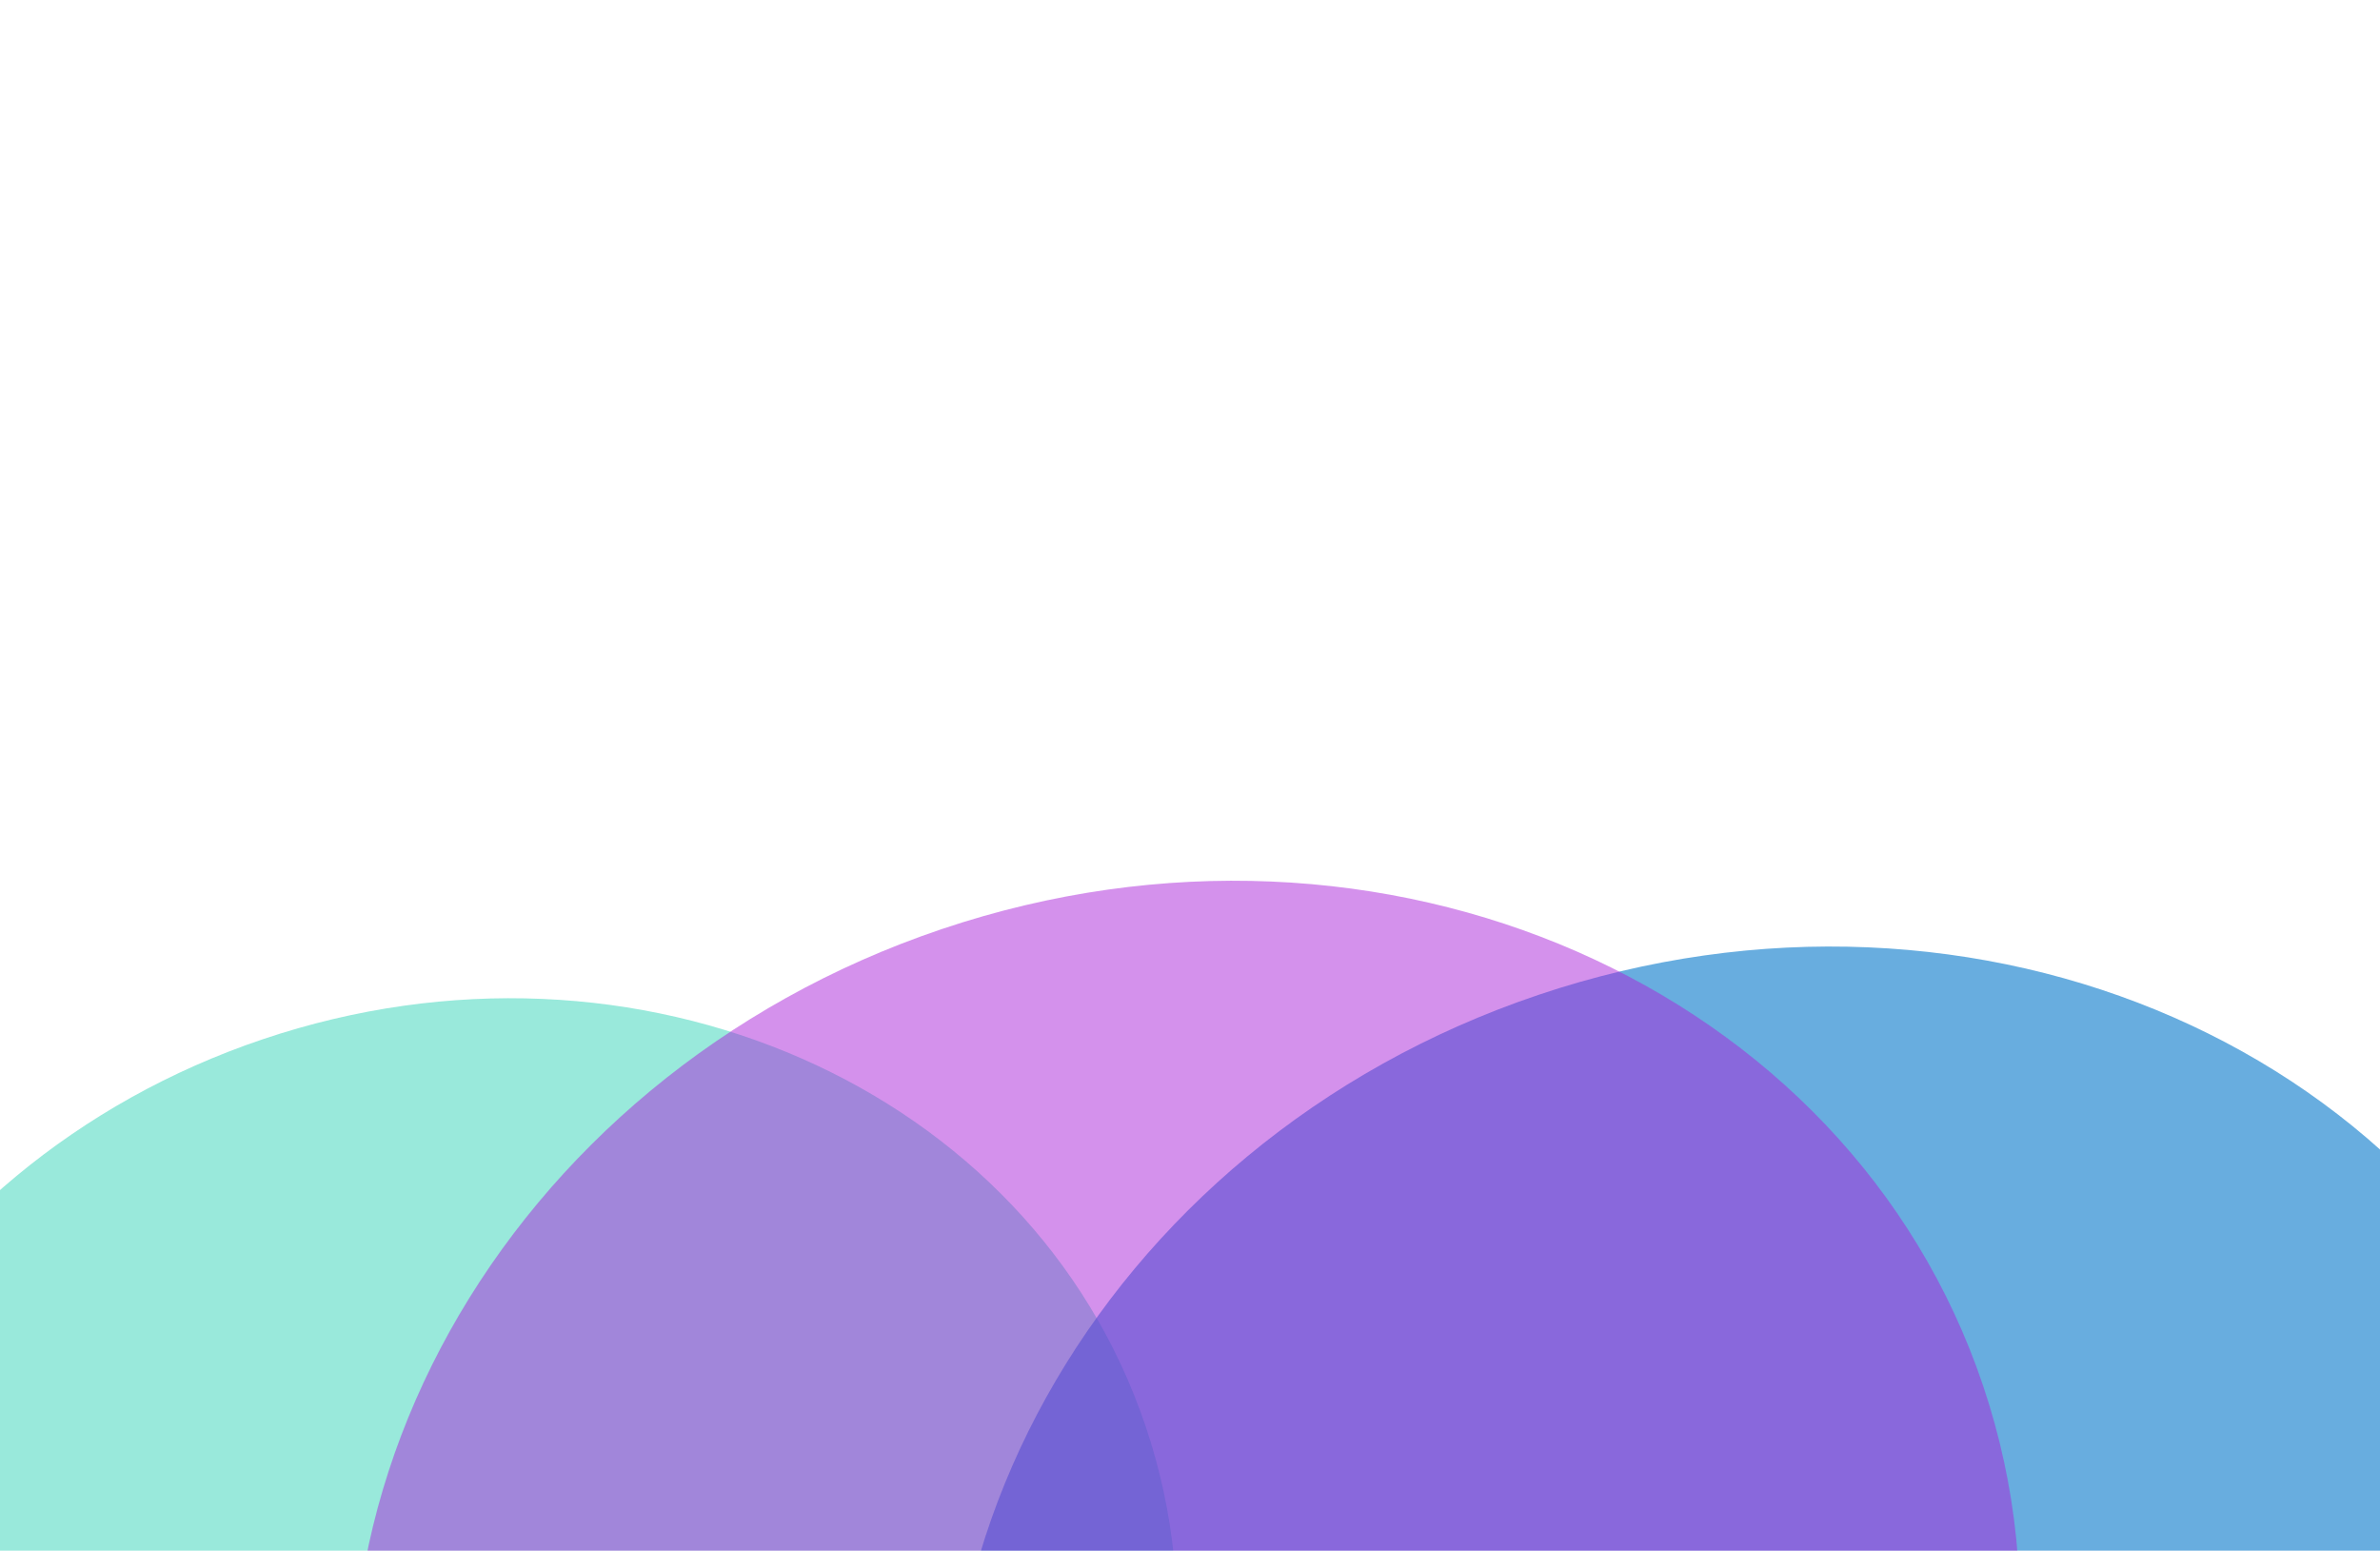 <svg width="1782" height="1161" viewBox="0 0 1782 1161" fill="none" xmlns="http://www.w3.org/2000/svg">
<g clip-path="url(#clip0_665_1036)">
<g filter="url(#filter0_f_665_1036)">
<path d="M-153.81 1408.71C-239.437 1154.43 -82.382 872.028 196.983 777.955C476.348 683.882 772.233 813.76 857.86 1068.04C943.487 1322.33 786.432 1604.73 507.067 1698.8C227.702 1792.87 -68.183 1663 -153.81 1408.71Z" fill="#00C9A5" fill-opacity="0.4"/>
<path d="M737.939 1488.54C636.994 1188.76 822.357 855.773 1151.96 744.783C1481.56 633.793 1830.59 786.834 1931.54 1086.61C2032.48 1386.38 1847.12 1719.37 1517.51 1830.36C1187.91 1941.35 838.884 1788.31 737.939 1488.54Z" fill="#0075C9" fill-opacity="0.59"/>
<path d="M291.214 1439.28C190.269 1139.51 375.632 806.516 705.235 695.526C1034.84 584.536 1383.86 737.576 1484.81 1037.35C1585.76 1337.12 1400.39 1670.12 1070.79 1781.1C741.188 1892.09 392.16 1739.05 291.214 1439.28Z" fill="#AA24DB" fill-opacity="0.5"/>
</g>
</g>
<defs>
<filter id="filter0_f_665_1036" x="-962.374" y="-125.835" width="3706.63" height="2777.56" filterUnits="userSpaceOnUse" color-interpolation-filters="sRGB">
<feFlood flood-opacity="0" result="BackgroundImageFix"/>
<feBlend mode="normal" in="SourceGraphic" in2="BackgroundImageFix" result="shape"/>
<feGaussianBlur stdDeviation="392.597" result="effect1_foregroundBlur_665_1036"/>
</filter>
<clipPath id="clip0_665_1036">
<rect width="1782" height="1161" fill="white"/>
</clipPath>
</defs>
</svg>
